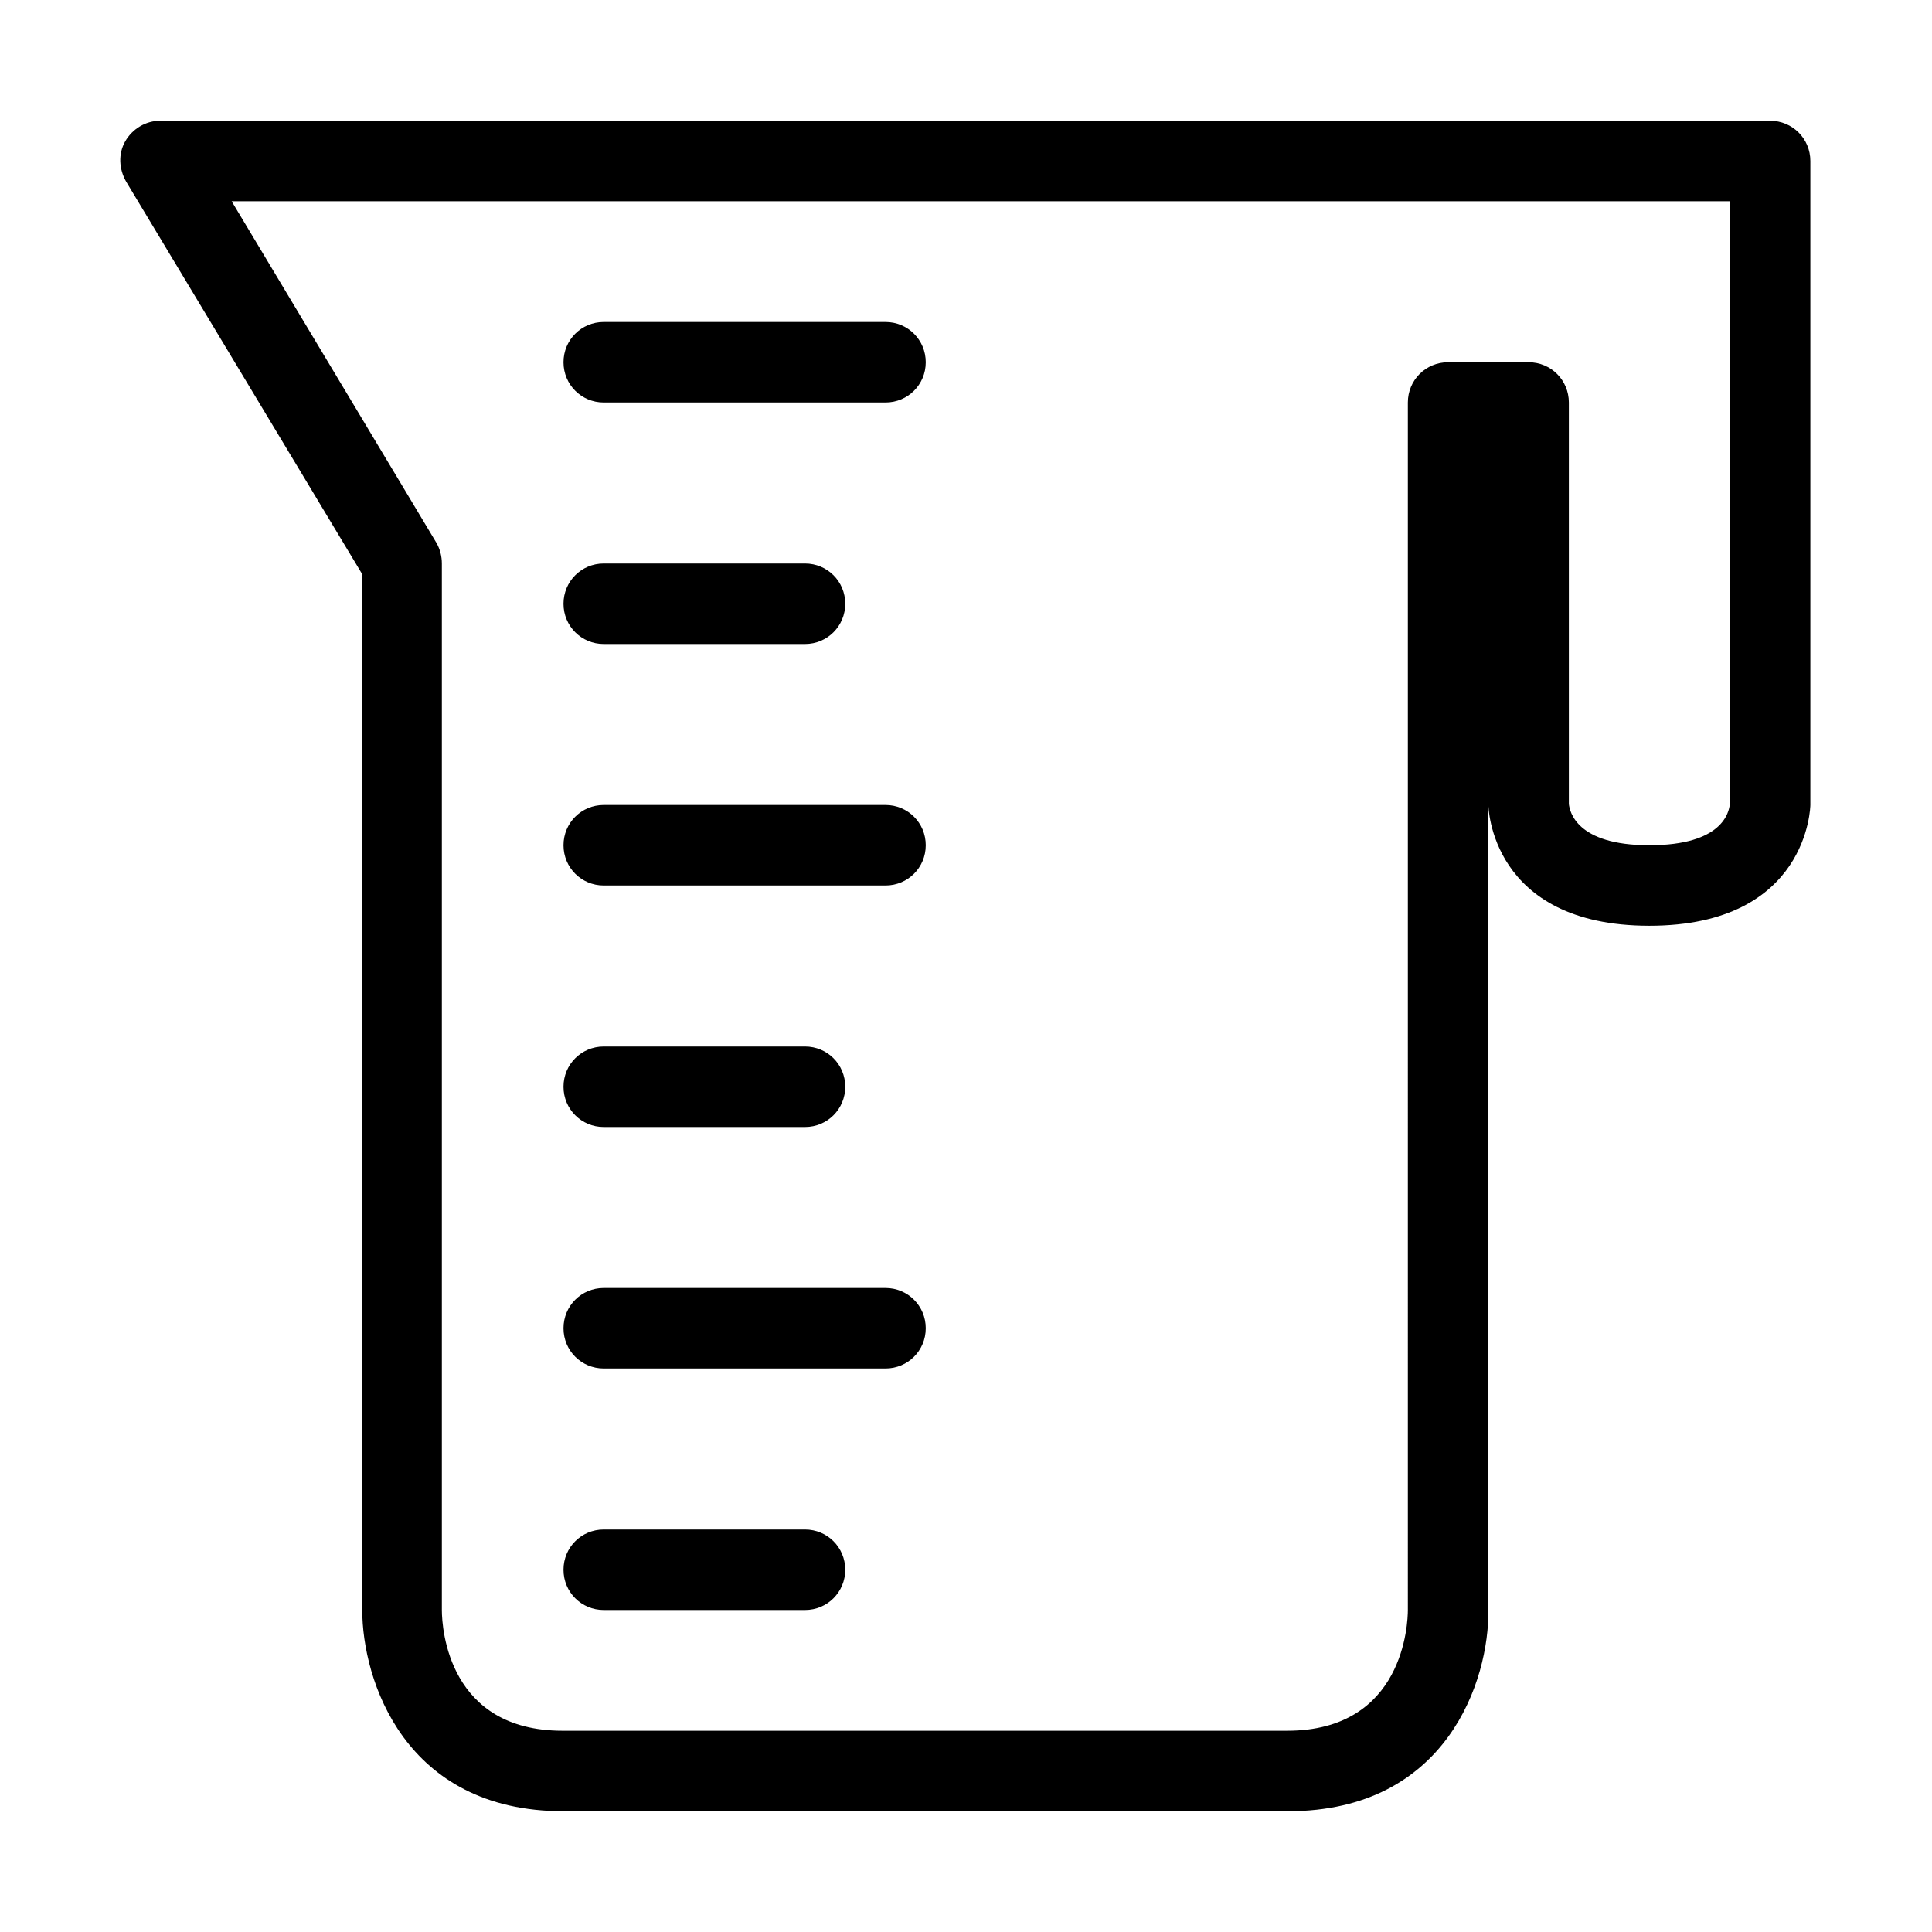 <?xml version="1.0" encoding="utf-8"?>
<!-- Generator: Adobe Illustrator 23.0.1, SVG Export Plug-In . SVG Version: 6.00 Build 0)  -->
<svg version="1.1" id="Layer_1" xmlns="http://www.w3.org/2000/svg" xmlns:xlink="http://www.w3.org/1999/xlink" x="0px" y="0px"
	 viewBox="0 0 216 216" style="enable-background:new 0 0 216 216;" xml:space="preserve">
<path d="M144,202.5H63c-17.8,0-22.5-14.7-22.5-22.5V64.2L14.1,20.3c-0.8-1.4-0.9-3.1-0.1-4.5c0.8-1.4,2.3-2.3,3.9-2.3h180
	c2.5,0,4.5,2,4.5,4.5v72c0,0.1-0.2,13.5-18,13.5c-17.8,0-18-13.4-18-13.5v90C166.5,187.8,161.8,202.5,144,202.5z M25.9,22.5
	l22.9,38.2c0.4,0.7,0.6,1.5,0.6,2.3v117c0,2.2,0.8,13.5,13.5,13.5h81c13.1,0,13.5-12.1,13.5-13.5V45c0-2.5,2-4.5,4.5-4.5h9
	c2.5,0,4.5,2,4.5,4.5v44.9c0.1,0.8,0.8,4.6,9,4.6s8.9-3.7,9-4.6V22.5H25.9z M103.5,40.5c0-2.5-2-4.5-4.5-4.5H67.5
	C65,36,63,38,63,40.5s2,4.5,4.5,4.5H99C101.5,45,103.5,43,103.5,40.5z M103.5,148.5c0-2.5-2-4.5-4.5-4.5H67.5c-2.5,0-4.5,2-4.5,4.5
	s2,4.5,4.5,4.5H99C101.5,153,103.5,151,103.5,148.5z M94.5,175.5c0-2.5-2-4.5-4.5-4.5H67.5c-2.5,0-4.5,2-4.5,4.5s2,4.5,4.5,4.5H90
	C92.5,180,94.5,178,94.5,175.5z M94.5,121.5c0-2.5-2-4.5-4.5-4.5H67.5c-2.5,0-4.5,2-4.5,4.5s2,4.5,4.5,4.5H90
	C92.5,126,94.5,124,94.5,121.5z M103.5,94.5c0-2.5-2-4.5-4.5-4.5H67.5C65,90,63,92,63,94.5s2,4.5,4.5,4.5H99
	C101.5,99,103.5,97,103.5,94.5z M94.5,67.5c0-2.5-2-4.5-4.5-4.5H67.5C65,63,63,65,63,67.5s2,4.5,4.5,4.5H90
	C92.5,72,94.5,70,94.5,67.5z"/>
</svg>
